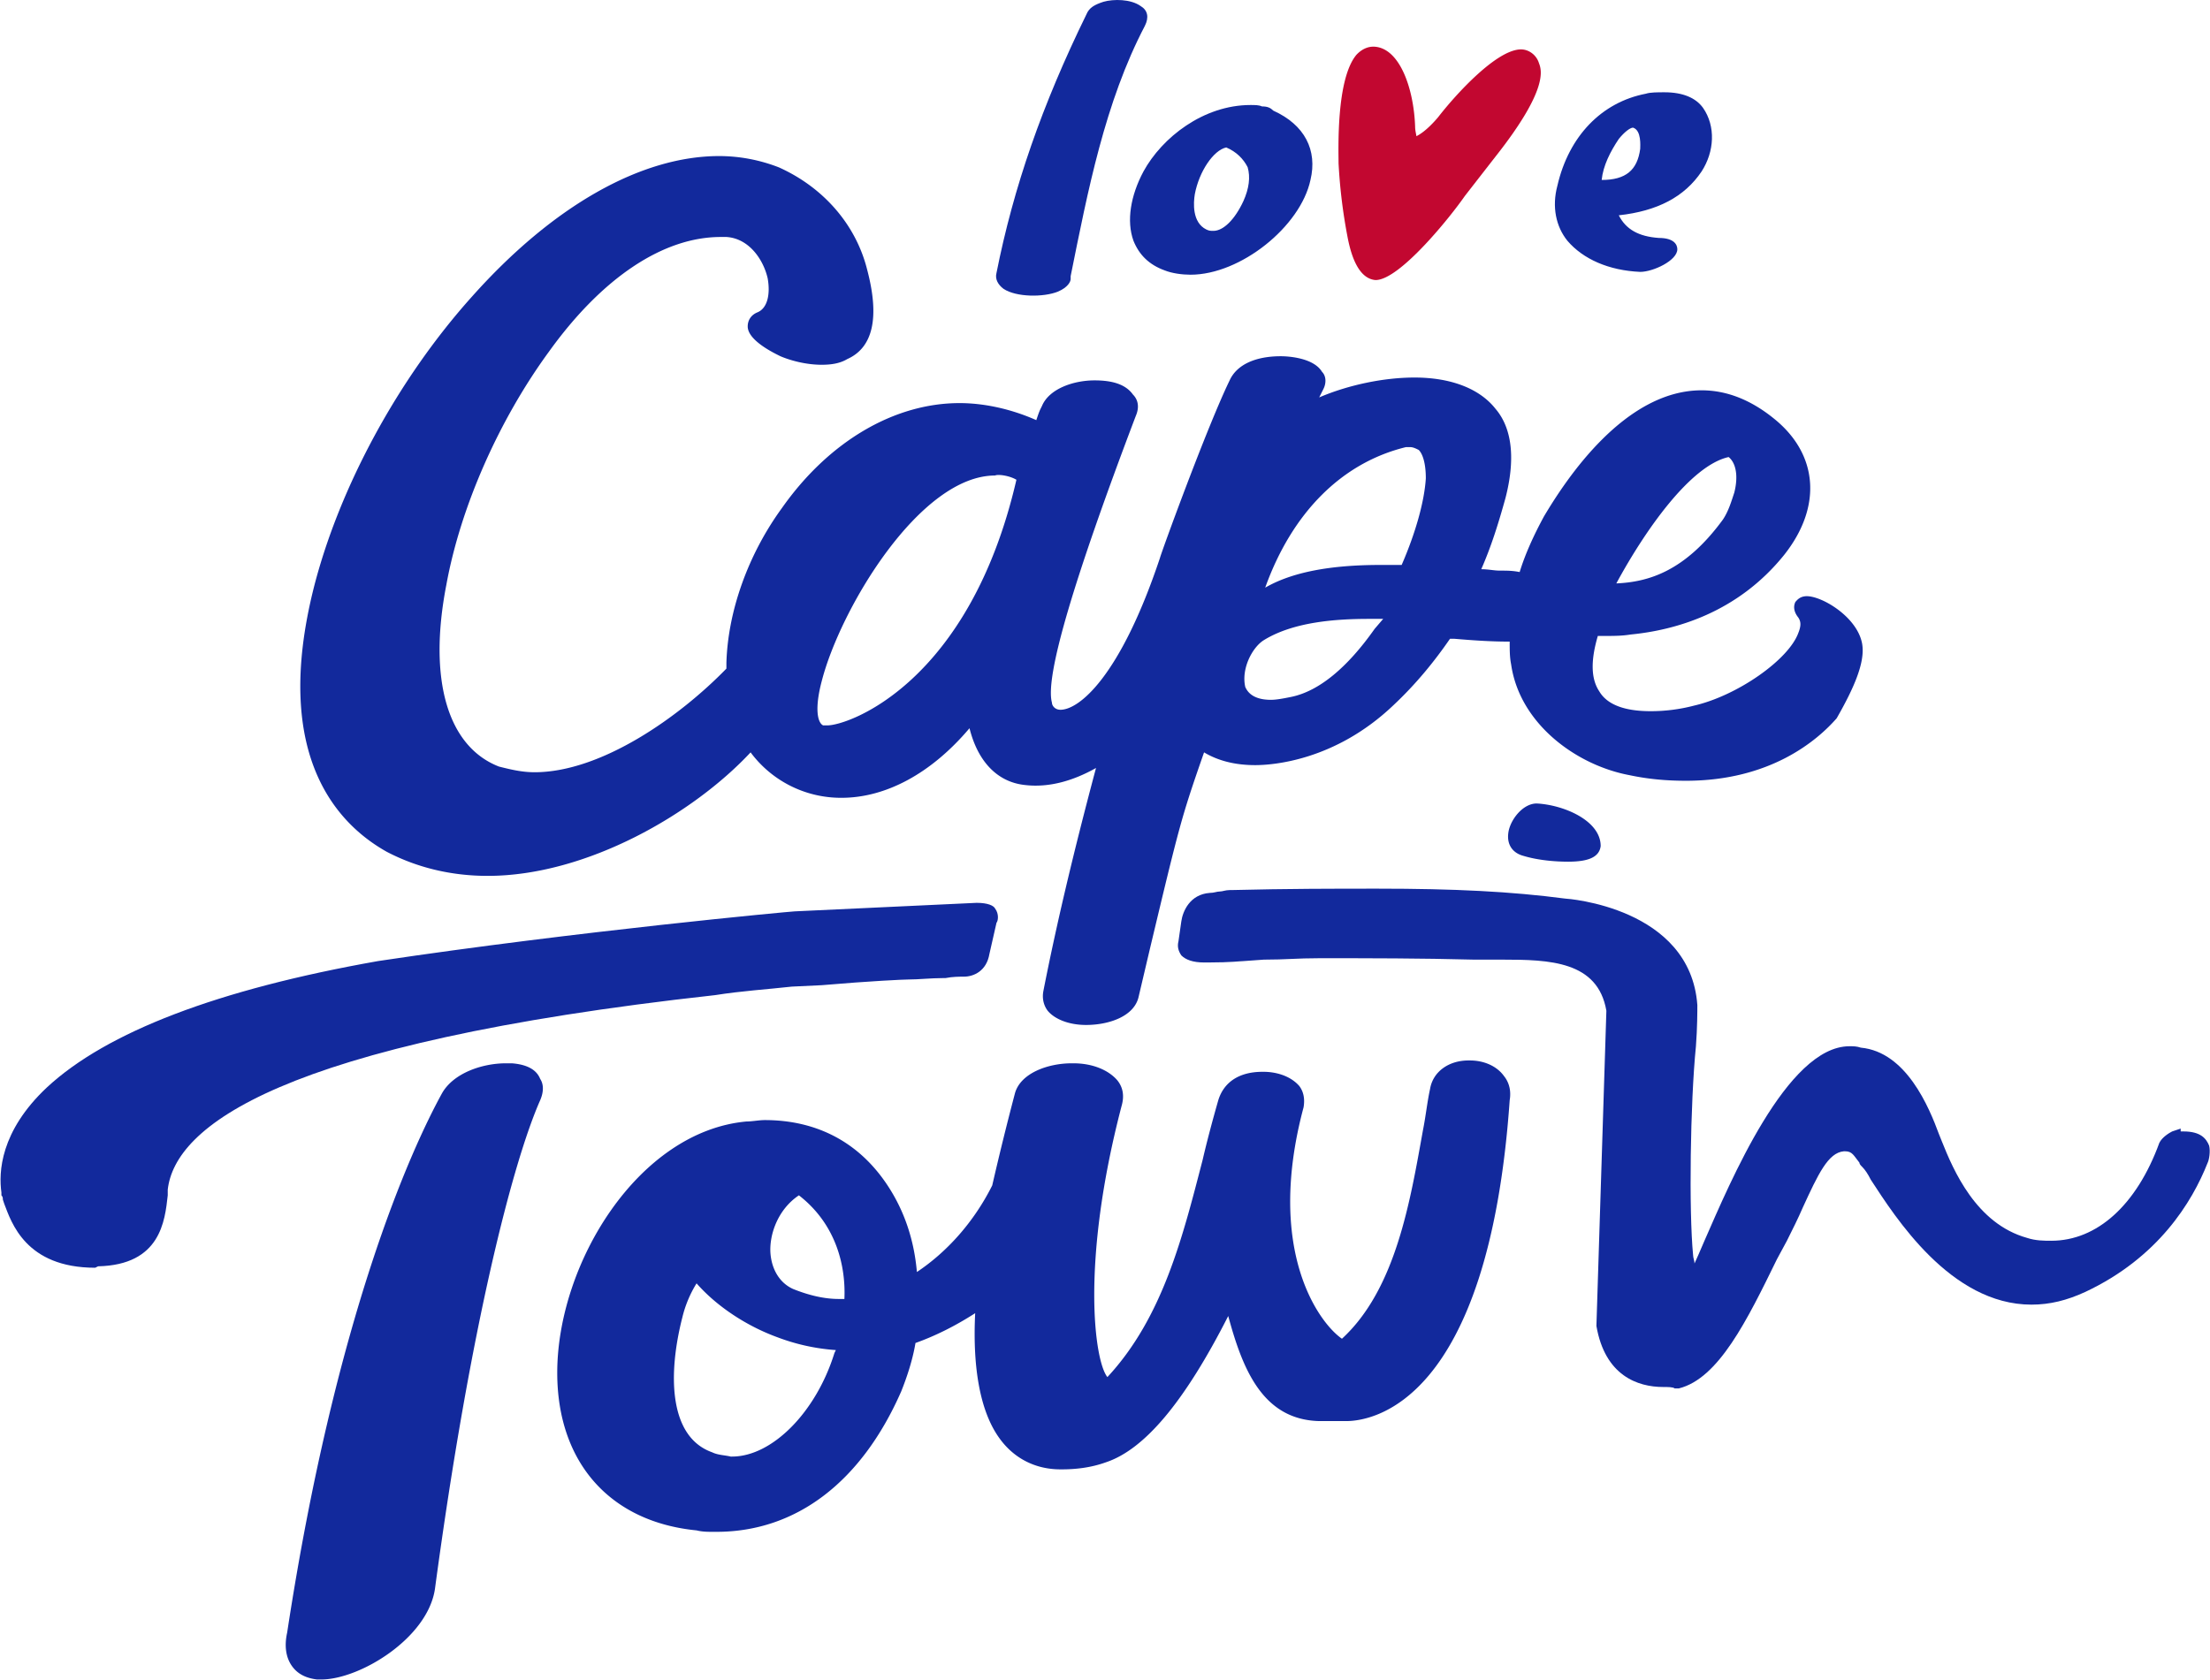<svg height="108" width="142" xmlns="http://www.w3.org/2000/svg"><g fill="none"><g fill="#12299c"><path d="m100.748 55.382c-.822 0-1.918-.091-2.831-.365-.731-.183-1.096-.73-1.005-1.46.091-.821.913-1.916 1.827-1.916 1.735.09 4.11 1.095 4.11 2.737-.091.73-.822 1.004-2.1 1.004zm-54.713 43.071h-.274c-.274 0-.639 0-1.004-.092-5.572-.547-8.952-4.38-8.952-10.129 0-7.026 5.207-15.512 12.149-16.151.365 0 .822-.091 1.187-.091 3.38 0 6.12 1.46 7.947 4.289 1.004 1.55 1.644 3.376 1.826 5.475 1.919-1.278 3.654-3.194 4.841-5.567a195.1 195.1 0 0 1 1.462-5.931c.365-1.278 2.1-1.916 3.654-1.916h.09c1.28 0 2.284.456 2.832 1.095.366.456.457 1.003.274 1.642-2.648 10.13-1.735 16.425-.913 17.43 3.562-3.833 4.841-9.035 6.12-13.962.274-1.187.64-2.555 1.005-3.833.365-1.186 1.37-1.825 2.831-1.825h.091c.64 0 1.645.183 2.284.913.274.365.365.82.274 1.368-2.466 9.217 1.005 13.87 2.466 14.874 3.471-3.193 4.384-8.85 5.207-13.414.182-.912.274-1.825.456-2.646.183-1.095 1.188-1.825 2.466-1.825h.092c.913 0 1.735.365 2.192 1.004.365.456.457 1.004.365 1.551-1.37 19.62-8.951 20.623-10.504 20.623h-1.735c-3.654-.091-4.933-3.376-5.846-6.753-2.832 5.567-5.39 8.578-7.855 9.4-1.005.364-2.01.456-2.832.456h-.091c-1.644 0-3.014-.73-3.928-2.008-1.187-1.642-1.735-4.38-1.553-8.03-1.278.821-2.557 1.46-3.836 1.916-.183 1.095-.548 2.19-.913 3.103-2.558 5.84-6.76 9.034-11.875 9.034zm-1.278-15.97a7.46 7.46 0 0 0 -.914 2.19c-.913 3.56-.913 7.666 1.918 8.67.366.182.823.182 1.188.273h.091c2.558 0 5.39-2.828 6.577-6.661l.091-.183a13.098 13.098 0 0 1 -3.745-.82c-2.01-.73-3.928-2.008-5.206-3.468zm6.576-5.657c-1.37.913-1.918 2.555-1.827 3.741.092 1.095.64 1.917 1.462 2.282.913.365 1.918.638 2.923.638h.365c.091-2.007-.457-4.745-2.923-6.661z"/><path d="m106.868 89.145c-1.644 0-3.745-.73-4.293-3.924l.64-20.258c-.549-3.193-3.654-3.285-6.668-3.285h-1.827c-3.471-.091-6.668-.091-9.956-.091-1.462 0-2.101.091-3.563.091l-1.278.092c-.183 0-.822.09-2.284.09h-.274c-.73 0-1.187-.182-1.461-.455-.183-.274-.274-.548-.183-.913l.183-1.277c.091-.64.548-1.734 1.827-1.826.274 0 .456-.09.639-.09s.365-.092.64-.092h.09c3.654-.091 6.668-.091 9.409-.091 4.932 0 8.586.182 12.057.638.09 0 8.037.548 8.494 6.844 0 .365 0 1.46-.091 2.647-.366 3.65-.457 10.585-.183 13.414 0 .182.092.365.092.547.09-.182.365-.821.639-1.46 1.644-3.741 5.298-12.501 9.317-12.501.274 0 .456 0 .73.09 2.923.275 4.385 3.833 5.024 5.567l.183.456c.73 1.826 2.192 5.293 5.48 6.206.548.182 1.096.182 1.553.182 2.923 0 5.48-2.281 6.942-6.296.182-.365.64-.639.822-.73l.548-.183v.183h.183c1.096 0 1.461.456 1.644.912.091.365 0 .913-.092 1.095-1.004 2.555-3.197 6.114-7.855 8.304-1.187.548-2.283.821-3.47.821-5.207 0-8.77-5.657-10.322-8.03-.183-.365-.366-.638-.548-.821-.092-.091-.183-.182-.183-.274-.365-.456-.457-.73-.913-.73h-.092c-1.005.091-1.644 1.46-2.649 3.65-.274.64-.639 1.37-1.004 2.1l-.64 1.185c-1.918 3.924-3.745 7.665-6.302 8.304h-.274c-.092-.091-.457-.091-.731-.091zm-100.748-7.665c-4.476 0-5.39-2.92-5.846-4.106l-.091-.274c0-.091 0-.183-.092-.274v-.182c-.181-1.278-.091-3.924 2.923-6.754 3.837-3.559 10.961-6.296 21.282-8.121 12.788-1.917 26.58-3.194 26.763-3.194l11.692-.548c.73 0 1.096.183 1.187.365.274.365.183.822.091.913l-.456 2.007c-.183 1.095-1.005 1.46-1.644 1.46-.274 0-.731 0-1.188.092h-.182c-.731 0-1.553.09-2.193.09-.274 0-2.374.092-5.571.366l-1.919.091c-1.644.183-3.196.274-4.932.548-28.133 3.102-34.71 8.486-35.166 12.501v.365c-.183 1.643-.457 4.471-4.476 4.563l-.182.09z"/><path d="m20.643 107.943h-.274c-.73-.091-1.279-.365-1.644-.913-.366-.547-.457-1.277-.274-2.099 3.105-20.349 7.946-31.025 9.956-34.675.73-1.278 2.557-1.916 4.11-1.916h.365c1.188.09 1.645.547 1.827 1.003.183.274.274.73 0 1.37-1.735 3.923-4.475 14.417-6.759 31.39-.457 3.194-4.84 5.84-7.307 5.84zm99.013-66.523c-.274-1.733-2.558-3.102-3.563-3.102-.456 0-.639.274-.73.365-.092.182-.183.547.182 1.004.183.273.183.547 0 1.003-.639 1.734-3.927 4.016-6.667 4.654a10.96 10.96 0 0 1 -2.832.365c-1.096 0-2.649-.182-3.288-1.277-.548-.821-.548-2.008-.092-3.559h.457c.548 0 1.096 0 1.644-.091 2.832-.274 6.85-1.37 9.865-5.11 2.466-3.103 2.192-6.48-.64-8.76-1.46-1.187-3.014-1.826-4.658-1.826-4.932 0-8.677 5.658-10.139 8.122-.639 1.186-1.187 2.372-1.552 3.559-.457-.092-.822-.092-1.28-.092-.364 0-.73-.09-1.187-.09.64-1.46 1.097-2.92 1.553-4.563.64-2.464.457-4.472-.64-5.75-1.004-1.277-2.83-2.007-5.206-2.007-1.918 0-4.201.456-6.12 1.278l.275-.548c.182-.365.182-.821-.092-1.095-.548-.912-2.192-1.004-2.648-1.004-1.645 0-2.832.548-3.289 1.552-1.461 3.011-4.384 11.041-4.475 11.406-2.558 7.665-5.207 9.764-6.394 9.764-.366 0-.548-.274-.548-.456-.457-1.643 1.37-7.848 5.389-18.433.274-.639.091-1.095-.183-1.369-.457-.639-1.279-.912-2.466-.912-1.37 0-2.923.547-3.38 1.642l-.091.183c-.091.182-.183.456-.274.73-1.644-.73-3.38-1.095-4.932-1.095-4.202 0-8.404 2.464-11.418 6.752-2.192 3.012-3.47 6.662-3.562 9.947v.365c-3.014 3.102-8.038 6.661-12.331 6.661-.822 0-1.553-.182-2.284-.365-3.288-1.277-4.567-5.566-3.38-11.68.914-5.019 3.38-10.585 6.577-14.965 3.471-4.837 7.399-7.392 11.052-7.392h.366c1.461.092 2.375 1.46 2.649 2.647.182 1.003 0 1.916-.64 2.19-.456.182-.64.547-.64.912 0 .913 1.736 1.734 2.102 1.916.64.274 1.644.548 2.649.548.639 0 1.187-.091 1.644-.365 1.644-.73 2.1-2.646 1.279-5.749-.731-2.92-2.832-5.293-5.664-6.57a10.625 10.625 0 0 0 -3.836-.73c-5.024 0-10.687 3.194-15.893 9.034-4.75 5.292-8.495 12.228-10.139 18.615-2.831 11.133 1.736 15.422 4.659 17.064 1.918 1.004 4.11 1.551 6.485 1.551 6.394 0 13.244-4.015 16.898-7.938a7.227 7.227 0 0 0 5.845 2.92c2.832 0 5.755-1.552 8.221-4.472.548 2.19 1.827 3.468 3.562 3.65 1.553.183 3.106-.273 4.567-1.095-1.461 5.475-2.557 10.13-3.38 14.327-.09.456 0 .912.275 1.277.456.548 1.37.913 2.466.913 1.461 0 3.105-.548 3.38-1.825l.73-3.103c1.918-8.03 2.01-8.395 3.471-12.592.914.547 2.01.82 3.288.82 1.096 0 5.115-.273 8.86-3.832 1.462-1.368 2.65-2.829 3.654-4.289h.274c1.096.092 2.284.183 3.562.183 0 .547 0 1.004.092 1.46.548 3.833 4.201 6.479 7.58 7.118 1.28.273 2.467.365 3.654.365 5.39 0 8.404-2.555 9.683-4.015 1.096-1.917 1.826-3.56 1.644-4.746zm-15.802-3.923c1.827-3.377 4.75-7.574 7.216-8.122.456.365.64 1.187.365 2.282-.183.547-.365 1.186-.73 1.733-2.467 3.377-4.842 4.015-6.851 4.107zm-38.546-6.662c-3.014 13.05-10.778 15.787-12.148 15.787h-.274c-.365-.183-.548-1.095-.091-2.829 1.187-4.654 6.302-13.231 11.143-13.231.183-.092.914 0 1.37.273zm23.018 9.582c-1.735 2.463-3.562 4.015-5.39 4.38-.456.091-.913.182-1.278.182-1.279 0-1.553-.638-1.644-.821-.274-1.186.457-2.555 1.187-3.011 1.919-1.187 4.659-1.37 6.76-1.37h.913zm1.735-4.107h-1.37c-3.197 0-5.663.457-7.398 1.46 1.735-4.836 4.932-8.03 9.042-9.033h.274c.183 0 .366.09.549.182.274.274.456.913.456 1.825-.091 1.46-.64 3.468-1.553 5.566z"/></g><path d="m88.384 18c-1.066-.087-1.558-1.483-1.804-2.79a34.703 34.703 0 0 1 -.573-4.71c0-.872-.164-5.407 1.147-6.977.41-.436.82-.523 1.066-.523h.082c1.64.087 2.542 2.703 2.624 5.145 0 .262.082.524.082.61.164-.086.656-.348 1.394-1.22 1.147-1.483 3.771-4.36 5.329-4.36.492 0 .984.348 1.148.872.164.436.655 1.656-2.788 6.017l-1.968 2.529c-.902 1.308-4.181 5.407-5.739 5.407z" fill="#c20730"/><path d="m73.287.386c-.642-.454-1.743-.454-2.385-.272-.55.181-.917.363-1.1.818-2.844 5.817-4.678 11.089-5.779 16.633-.091.364.092.727.459 1 .825.545 2.568.545 3.485.182.642-.273.826-.637.826-.818v-.182c1.1-5.454 2.201-11.18 4.77-16.088.274-.546.183-1-.276-1.273zm5.503 9.09c-.825.181-1.742 1.545-2.018 2.999-.091.545-.183 1.818.734 2.272.184.091.275.091.459.091.642 0 1.376-.727 1.926-1.909.367-.818.459-1.545.275-2.181-.275-.545-.734-1-1.376-1.272zm-2.293 8.18c-.55 0-1.192-.091-1.65-.273-1.01-.363-1.652-1-2.018-1.909-.46-1.272-.184-2.908.642-4.453 1.192-2.182 3.852-4.272 6.879-4.272.275 0 .55 0 .733.09.367 0 .55.092.734.273 2.018.91 2.843 2.545 2.385 4.454-.642 3-4.494 6.09-7.705 6.09zm28.434-9.453c-.184 0-.55.273-.918.727-.55.818-1.009 1.727-1.1 2.636 1.559 0 2.293-.636 2.476-2 0-.181.092-1.181-.458-1.363zm.458 9.271c-2.018-.09-3.669-.818-4.678-2-.733-.908-1.008-2.181-.642-3.544.734-3.182 2.844-5.363 5.687-5.908.275-.091.734-.091 1.192-.091 1.193 0 2.018.363 2.477 1 .825 1.181.734 2.817-.092 4.09-1.1 1.636-2.843 2.545-5.32 2.817.459.91 1.284 1.364 2.569 1.455 1.008 0 1.192.454 1.192.727 0 .727-1.56 1.454-2.385 1.454z" fill="#12299c"/></g></svg>